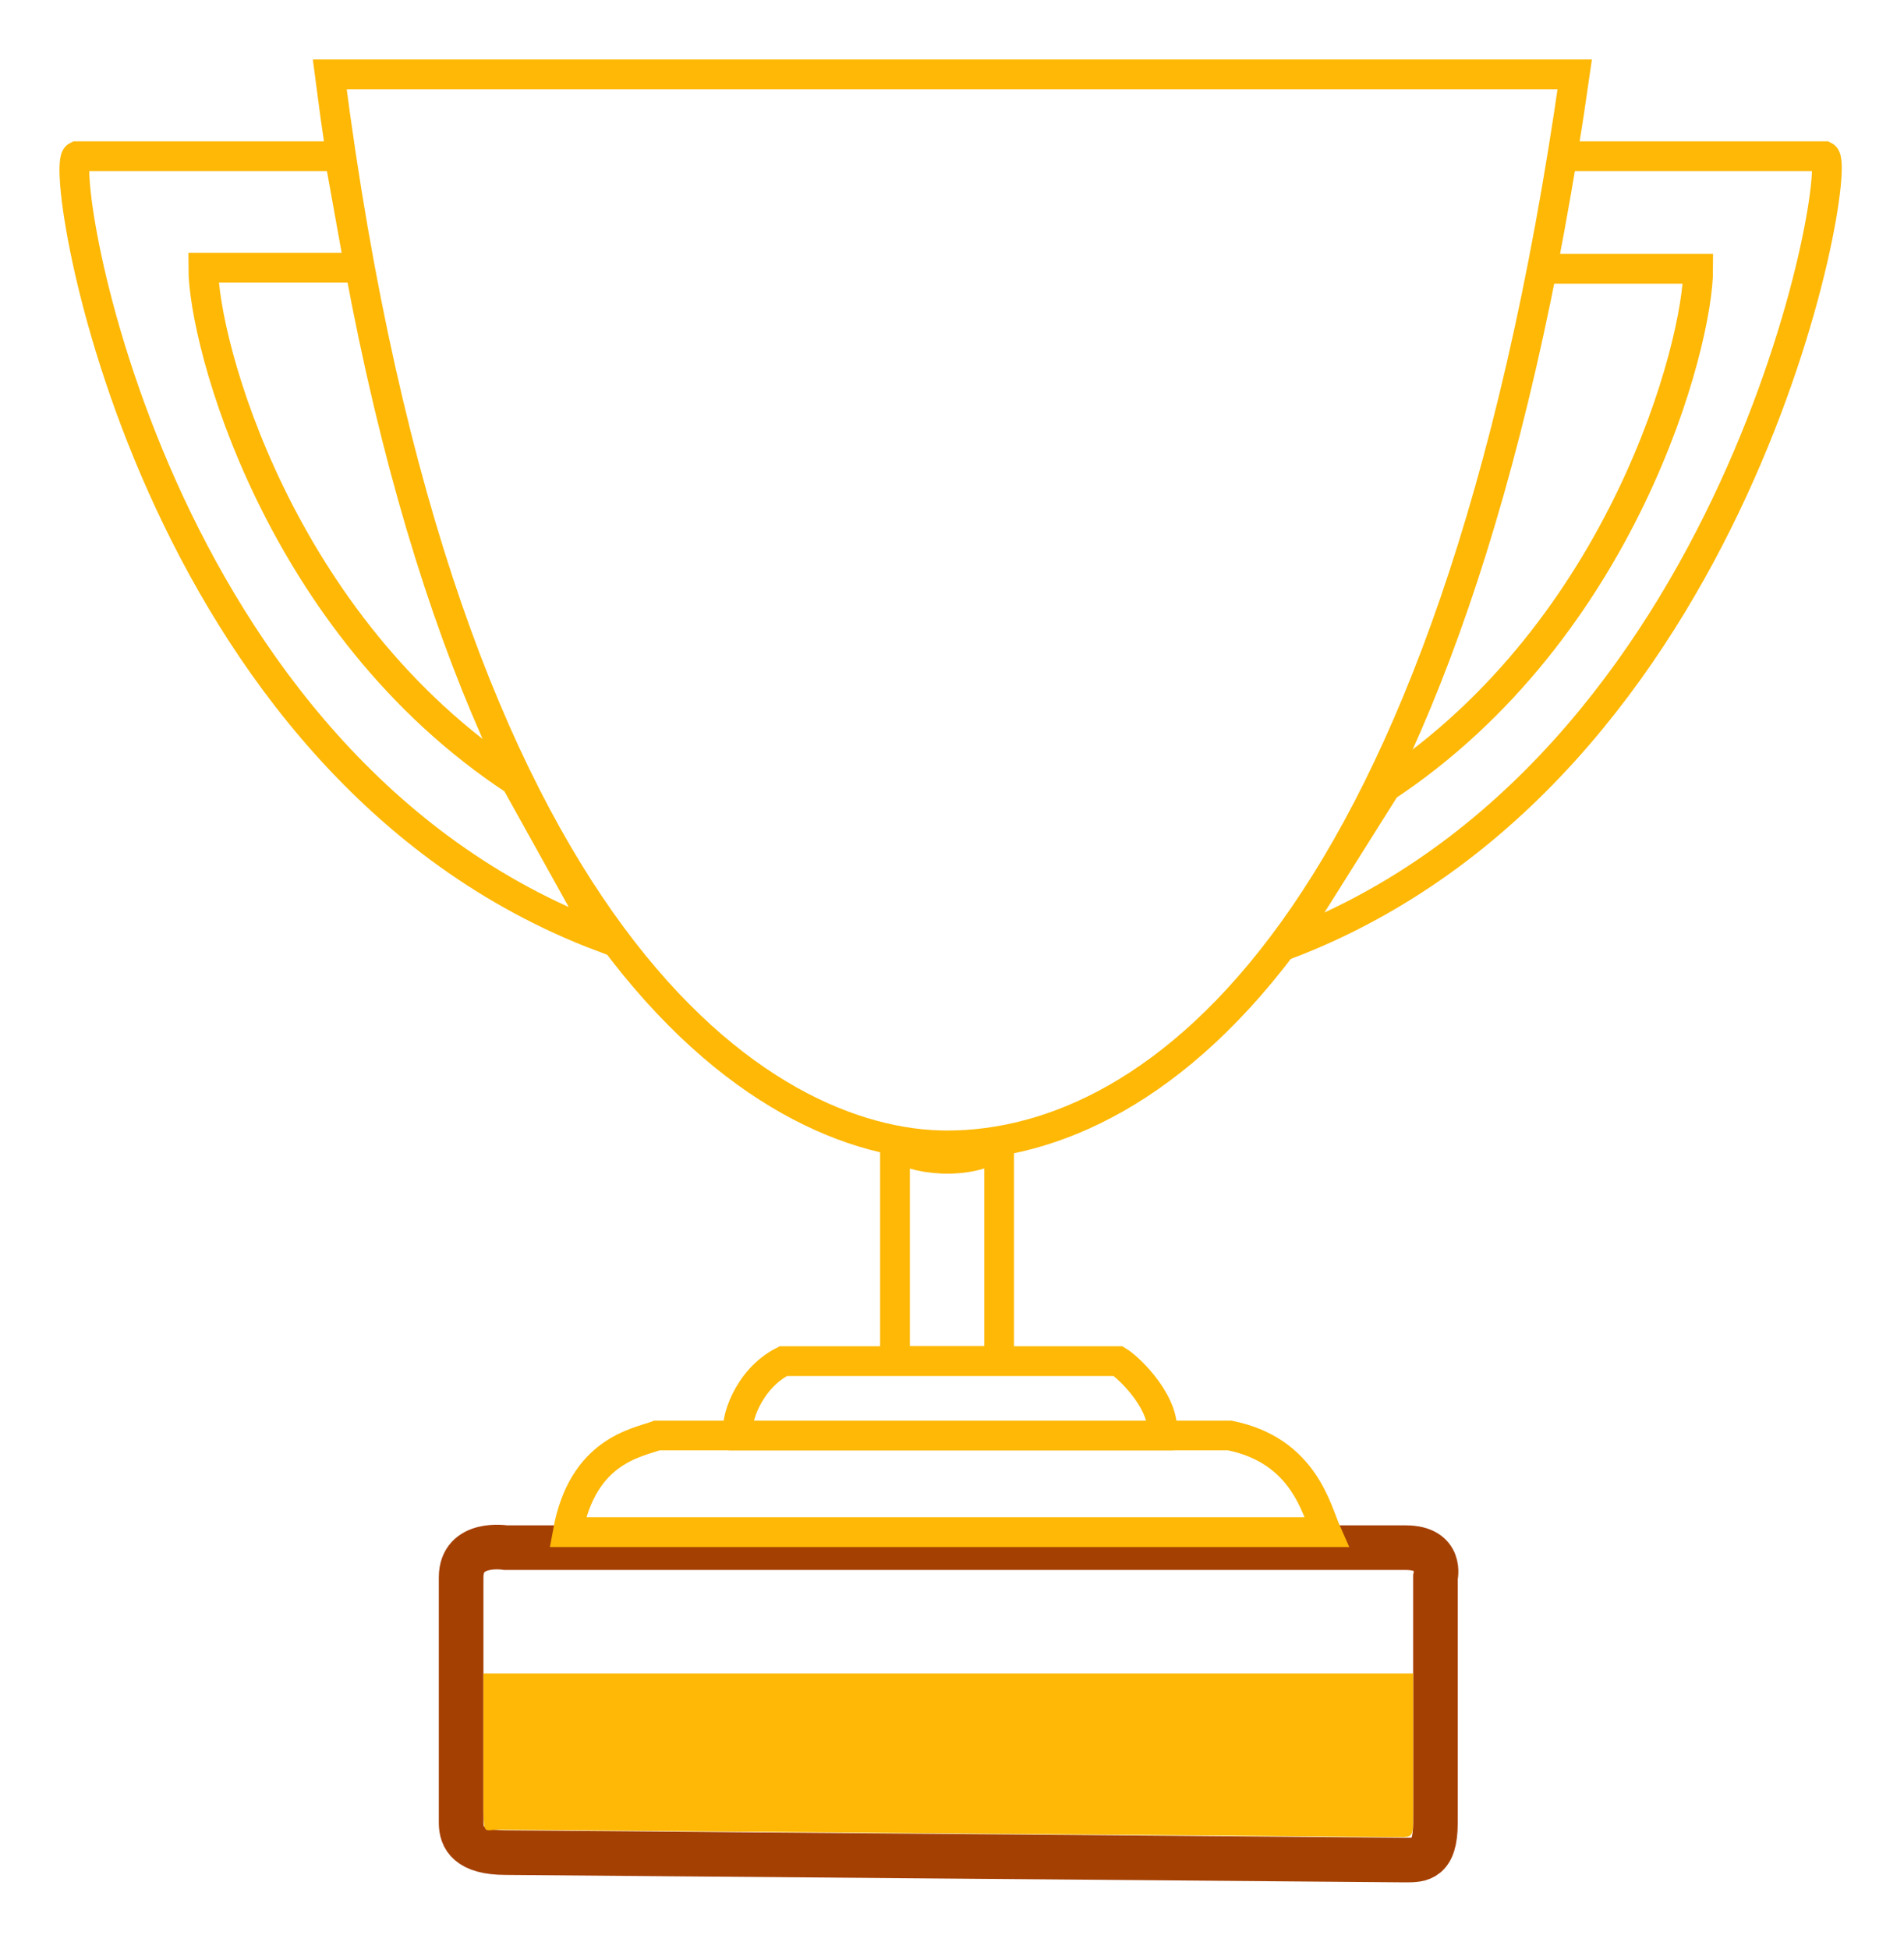 <svg width="128" height="131" viewBox="0 0 128 131" fill="none" xmlns="http://www.w3.org/2000/svg">
<g filter="url(#filter0_d_184_1713)">
<path d="M94.5 100.041H34C34 100.041 31 99.541 31 102.041V118.541C31 119.541 31.5 120.541 34 120.541L94.5 121.041C95.5 121.041 96.5 121.041 96.5 118.541V102.041C96.5 102.041 97 100.041 94.5 100.041Z" fill="white" stroke="#A54003" stroke-width="3"/>
<path d="M82.668 92.5H44.167C42.834 93 39.167 93.5 38.167 99H89.168C88.501 97.5 87.667 93.5 82.668 92.5Z" fill="white" stroke="#FEB805" stroke-width="2"/>
<path d="M60.167 87.5V72.952C61.167 73.952 65.168 74.452 67.168 72.952V87.5H60.167Z" fill="white" stroke="#FEB805" stroke-width="2"/>
<path d="M49.667 92.5C49.334 91.667 50.267 88.7 52.667 87.5H63.667H75.168C76.001 88 78.484 90.5 78.084 92.5H49.667Z" fill="white" stroke="#FEB805" stroke-width="2"/>
<path d="M32.5 117L32.5 108.5H95V118C95 119.5 95 119.5 94 119.5L33.5 119C32.5 119 32.5 119.5 32.5 117Z" fill="#FEB805"/>
<path d="M122.663 6.5H105.018L103.665 14.071H114.164C114.164 19.119 109.165 38.3 93.167 48.9L86.503 59.5C116.999 47.891 123.996 7.173 122.663 6.5Z" fill="white" stroke="#FEB805" stroke-width="2"/>
<path d="M5.167 6.5H22.814L24.167 14H13.667C13.667 19 18.667 38 34.667 48.5L40.503 59C10.003 47.5 3.834 7.167 5.167 6.5Z" fill="white" stroke="#FEB805" stroke-width="2"/>
<path d="M63.667 73C51.41 73 29.668 59.5 22.168 1H105.865C97.668 58.5 77.668 73 63.667 73Z" fill="white" stroke="#FEB805" stroke-width="2"/>
</g>
<defs>
<filter id="filter0_d_184_1713" x="0" y="0" width="127.816" height="130.542" filterUnits="userSpaceOnUse" color-interpolation-filters="sRGB">
<feFlood flood-opacity="0" result="BackgroundImageFix"/>
<feColorMatrix in="SourceAlpha" type="matrix" values="0 0 0 0 0 0 0 0 0 0 0 0 0 0 0 0 0 0 127 0" result="hardAlpha"/>
<feOffset dy="4"/>
<feGaussianBlur stdDeviation="2"/>
<feComposite in2="hardAlpha" operator="out"/>
<feColorMatrix type="matrix" values="0 0 0 0 0 0 0 0 0 0 0 0 0 0 0 0 0 0 0.25 0"/>
<feBlend mode="normal" in2="BackgroundImageFix" result="effect1_dropShadow_184_1713"/>
<feBlend mode="normal" in="SourceGraphic" in2="effect1_dropShadow_184_1713" result="shape"/>
</filter>
</defs>
</svg>

